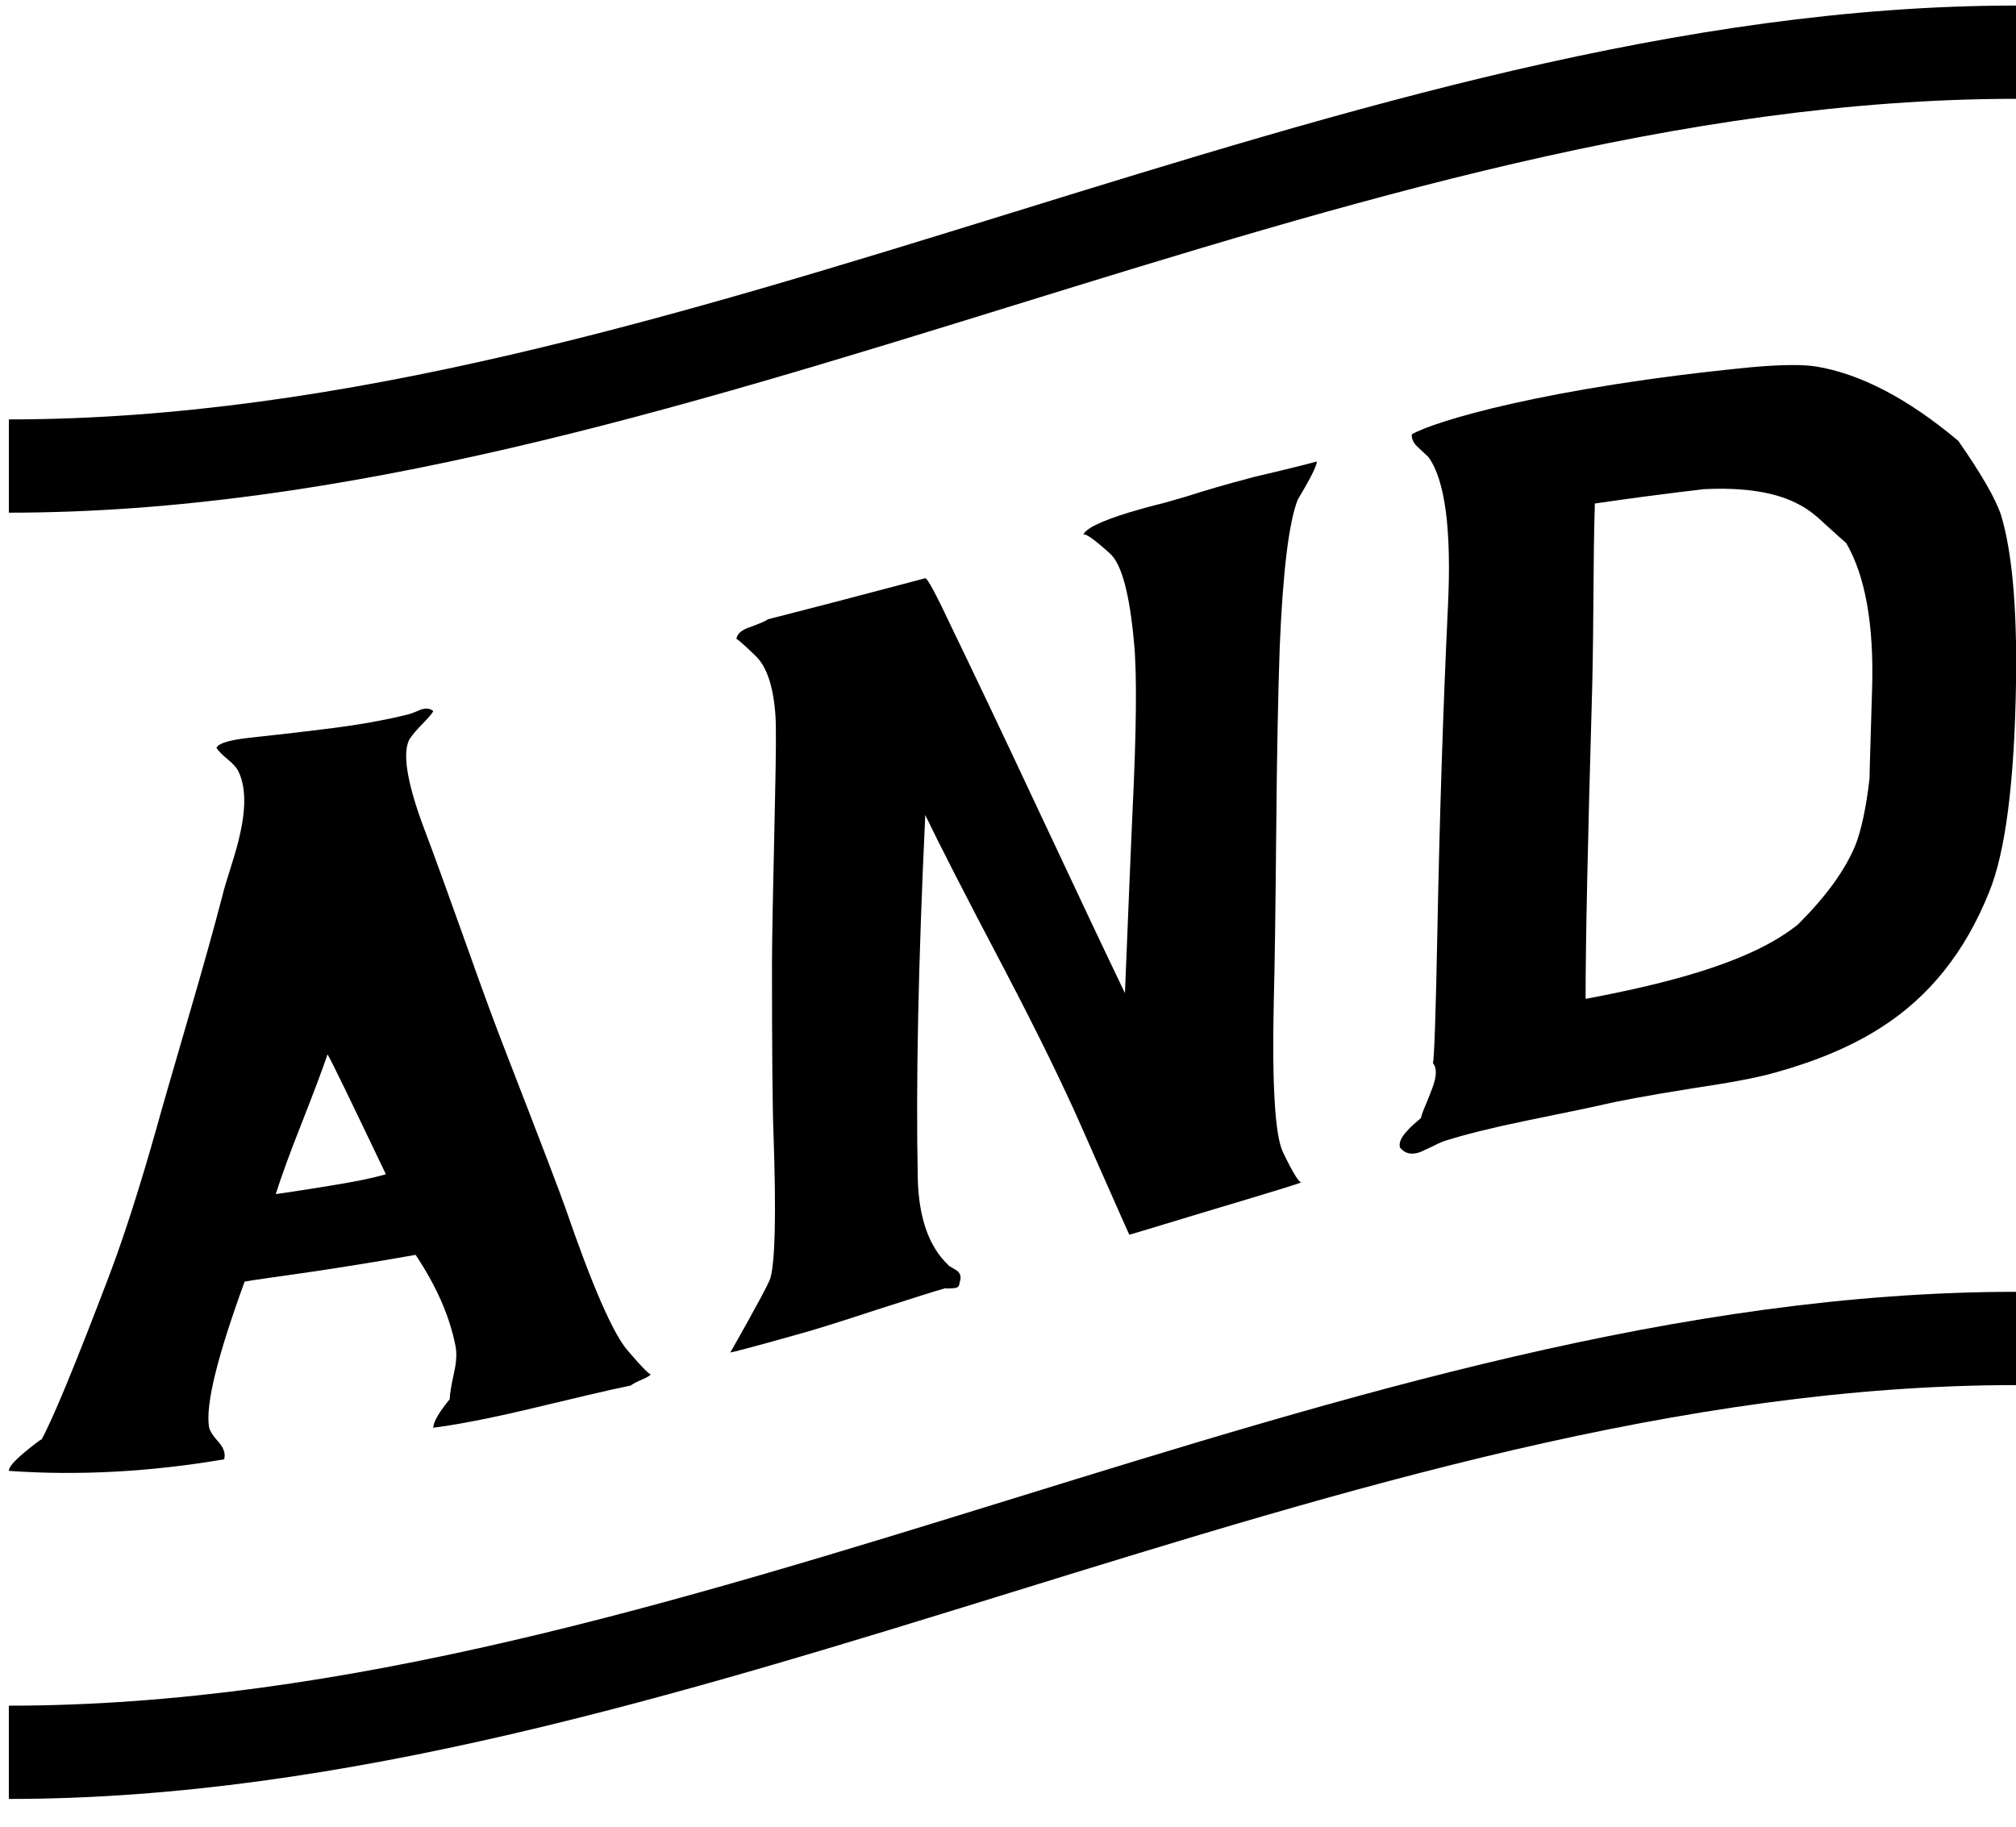 <?xml version="1.0" encoding="utf-8"?>
<!-- Generator: Adobe Illustrator 16.0.0, SVG Export Plug-In . SVG Version: 6.00 Build 0)  -->
<!DOCTYPE svg PUBLIC "-//W3C//DTD SVG 1.1//EN" "http://www.w3.org/Graphics/SVG/1.1/DTD/svg11.dtd">
<svg version="1.1" id="Layer_1" xmlns="http://www.w3.org/2000/svg" xmlns:xlink="http://www.w3.org/1999/xlink" x="0px" y="0px"
	 width="136.802px" height="124px" viewBox="0 0 136.802 124" enable-background="new 0 0 136.802 124" xml:space="preserve">
<g>
	<g>
		<g>
			<path d="M28.472,49.333c-0.454,0.482-0.718,0.83-0.787,1.076c-0.338,1.017,0.021,2.968,1.094,5.826
				c0.634,1.667,1.59,4.303,2.869,7.892c1.178,3.336,2.113,5.849,2.795,7.583c2.298,5.924,3.598,9.336,3.92,10.262
				c1.823,5.298,3.229,8.523,4.227,9.687c1.051,1.223,1.58,1.755,1.606,1.591c-0.111,0.124-0.306,0.24-0.581,0.356
				c-0.338,0.143-0.613,0.279-0.819,0.429c-1.57,0.319-3.899,0.885-6.99,1.62c-2.822,0.668-4.961,1.061-6.409,1.244
				c0.016-0.405,0.396-1.053,1.12-1.936c0-0.307,0.101-0.92,0.312-1.884c0.159-0.732,0.175-1.337,0.063-1.81
				c-0.407-2.017-1.31-4.031-2.689-6.103c-6.461,1.147-10.329,1.579-11.603,1.816c-1.839,5.043-2.652,8.303-2.42,9.844
				c0.042,0.271,0.28,0.646,0.713,1.113c0.322,0.396,0.417,0.776,0.312,1.105c-4.935,0.838-9.801,1.122-14.604,0.784
				c-0.021-0.223,0.312-0.623,0.988-1.199c0.687-0.566,1.094-0.882,1.231-0.938c0.703-1.241,2.24-4.937,4.607-11.163
				c0.972-2.562,2.055-5.924,3.233-10.103c0.185-0.693,0.925-3.257,2.219-7.699c0.909-3.114,1.654-5.777,2.219-7.957
				c0.068-0.304,0.264-0.961,0.581-1.972c0.296-0.923,0.502-1.667,0.618-2.232c0.401-1.794,0.365-3.195-0.105-4.182
				c-0.116-0.261-0.354-0.526-0.719-0.831c-0.386-0.313-0.645-0.579-0.782-0.796c0.111-0.278,0.75-0.496,1.908-0.644
				c0.84-0.109,2.674-0.28,5.495-0.637c2.224-0.271,4.058-0.605,5.489-0.961c0.117-0.023,0.275-0.075,0.476-0.146
				c0.249-0.103,0.412-0.167,0.481-0.203c0.359-0.125,0.645-0.088,0.856,0.09C29.37,48.378,29.059,48.739,28.472,49.333z
				 M22.607,80.438c1.5-0.241,2.695-0.482,3.577-0.744c-2.431-5.091-3.751-7.821-3.958-8.133c-0.317,0.94-0.909,2.517-1.775,4.721
				c-0.792,2.003-1.368,3.587-1.738,4.76C19.057,80.992,20.356,80.814,22.607,80.438z"/>
			<path d="M76.844,55.21c0.274-5.642,0.317-9.522,0.105-11.635c-0.296-3.27-0.835-5.272-1.606-5.987
				c-1.184-1.074-1.797-1.477-1.839-1.252c0.084-0.427,1.141-0.955,3.17-1.574c0.571-0.174,1.342-0.388,2.325-0.632
				c0.834-0.242,1.331-0.38,1.5-0.431c1.184-0.387,2.705-0.83,4.607-1.332c2.177-0.507,3.593-0.863,4.248-1.047
				c0.021,0.249-0.402,1.106-1.29,2.584c-0.613,1.569-1.014,4.918-1.226,10.051c-0.116,3.341-0.19,7.357-0.232,12.04
				c-0.053,5.743-0.106,9.721-0.169,11.937c-0.126,5.713,0.085,9.117,0.613,10.245c0.74,1.552,1.184,2.23,1.31,2.035
				c-0.032,0.063-1.289,0.446-3.741,1.184c-5.548,1.662-8.2,2.495-7.989,2.393c0.053,0.142-1.025-2.288-3.234-7.293
				c-1.183-2.701-2.917-6.266-5.22-10.668c-2.684-5.098-4.48-8.613-5.389-10.511c-0.47,9.961-0.645,18.204-0.507,24.705
				c0.069,2.621,0.745,4.569,2.05,5.816c0.042,0.061,0.126,0.119,0.264,0.193c0.158,0.099,0.275,0.158,0.349,0.209
				c0.243,0.2,0.307,0.455,0.169,0.804c0,0.243-0.126,0.377-0.38,0.381c-0.476,0.041-0.645,0.03-0.507-0.013
				c-0.708,0.186-2.288,0.695-4.745,1.483c-2.546,0.837-4.343,1.401-5.389,1.679c-2.98,0.846-4.491,1.228-4.533,1.221
				c1.722-3.038,2.631-4.732,2.721-5.054c0.327-1.173,0.391-4.426,0.211-9.742c-0.069-1.692-0.105-5.549-0.105-11.604
				c0-1.384,0.068-5.103,0.206-11.177c0.068-3.053,0.079-4.916,0.032-5.61c-0.132-2.001-0.592-3.378-1.363-4.106
				c-0.861-0.829-1.294-1.202-1.294-1.128c0.042-0.329,0.317-0.587,0.819-0.774c0.729-0.263,1.157-0.44,1.294-0.554
				c-0.137,0.016,2.594-0.656,8.19-2.138c0.84-0.22,1.68-0.442,2.52-0.665c0.159,0.014,0.761,1.151,1.807,3.375
				c1.3,2.686,3.286,6.847,5.928,12.487c2.642,5.64,4.586,9.745,5.812,12.298C76.601,60.748,76.78,56.677,76.844,55.21z"/>
			<path d="M95.421,76.824c0.127-0.149,0.285-0.318,0.507-0.513c0.253-0.225,0.423-0.363,0.497-0.435
				c0.053-0.246,0.18-0.575,0.37-1.015c0.211-0.508,0.338-0.848,0.402-1.022c0.296-0.783,0.317-1.349,0.042-1.68
				c0.084-0.36,0.19-3.303,0.296-8.805c0.148-7.635,0.38-15.039,0.719-22.193c0.253-5.199-0.19-8.576-1.321-10.137
				c-0.243-0.23-0.486-0.459-0.729-0.689c-0.285-0.254-0.422-0.535-0.401-0.857c1.5-0.885,9.172-3.2,23.016-4.553
				c2.103-0.192,3.561-0.189,4.417-0.052c2.979,0.494,6.192,2.144,9.648,5.046c1.553,2.229,2.536,3.924,2.906,5.051
				c0.74,2.456,1.088,6.23,1.014,11.323c-0.105,6.848-0.729,11.6-1.838,14.282c-1.649,4.097-4.09,7.105-7.345,9.175
				c-1.986,1.275-4.375,2.268-7.154,3.043c-1.395,0.394-3.265,0.72-5.622,1.072c-3.213,0.51-5.178,0.896-5.918,1.073
				c-1.12,0.258-2.917,0.617-5.389,1.128c-2.325,0.479-4.068,0.921-5.284,1.3c-0.275,0.069-0.592,0.202-0.983,0.407
				c-0.454,0.211-0.74,0.348-0.845,0.396c-0.603,0.24-1.078,0.143-1.427-0.284C94.914,77.57,95.072,77.211,95.421,76.824z
				 M125.897,57.382c0.401-1.02,0.74-2.549,0.972-4.597c-0.021,0.192,0.042-1.842,0.169-6.08c0.127-4.321-0.465-7.627-1.754-9.841
				c-0.148-0.123-0.655-0.583-1.532-1.376c-0.603-0.58-1.152-0.982-1.659-1.238c-1.5-0.824-3.678-1.2-6.573-1.045
				c0.328-0.008-2.124,0.214-7.302,0.969c0,0.102,0,0.204,0,0.306c-0.053,1.458-0.074,3.608-0.095,6.434
				c-0.021,3.122-0.063,5.328-0.105,6.637c-0.275,9.578-0.423,16.341-0.423,20.241c6.827-1.274,11.624-2.801,14.414-5.052
				C123.878,60.877,125.178,59.108,125.897,57.382z"/>
		</g>
		<path d="M136.802,6.707C91.402,6.711,46.001,34.795,0.601,34.795c0-2.11,0-4.22,0-6.33c45.4,0,90.801-28.084,136.202-28.088
			C136.802,2.487,136.802,4.597,136.802,6.707z"/>
		<path d="M136.802,94.005c-45.4,0.004-90.801,28.088-136.202,28.088c0-2.11,0-4.22,0-6.33c45.4,0,90.801-28.084,136.202-28.088
			C136.802,89.785,136.802,91.895,136.802,94.005z"/>
	</g>
</g>
</svg>
